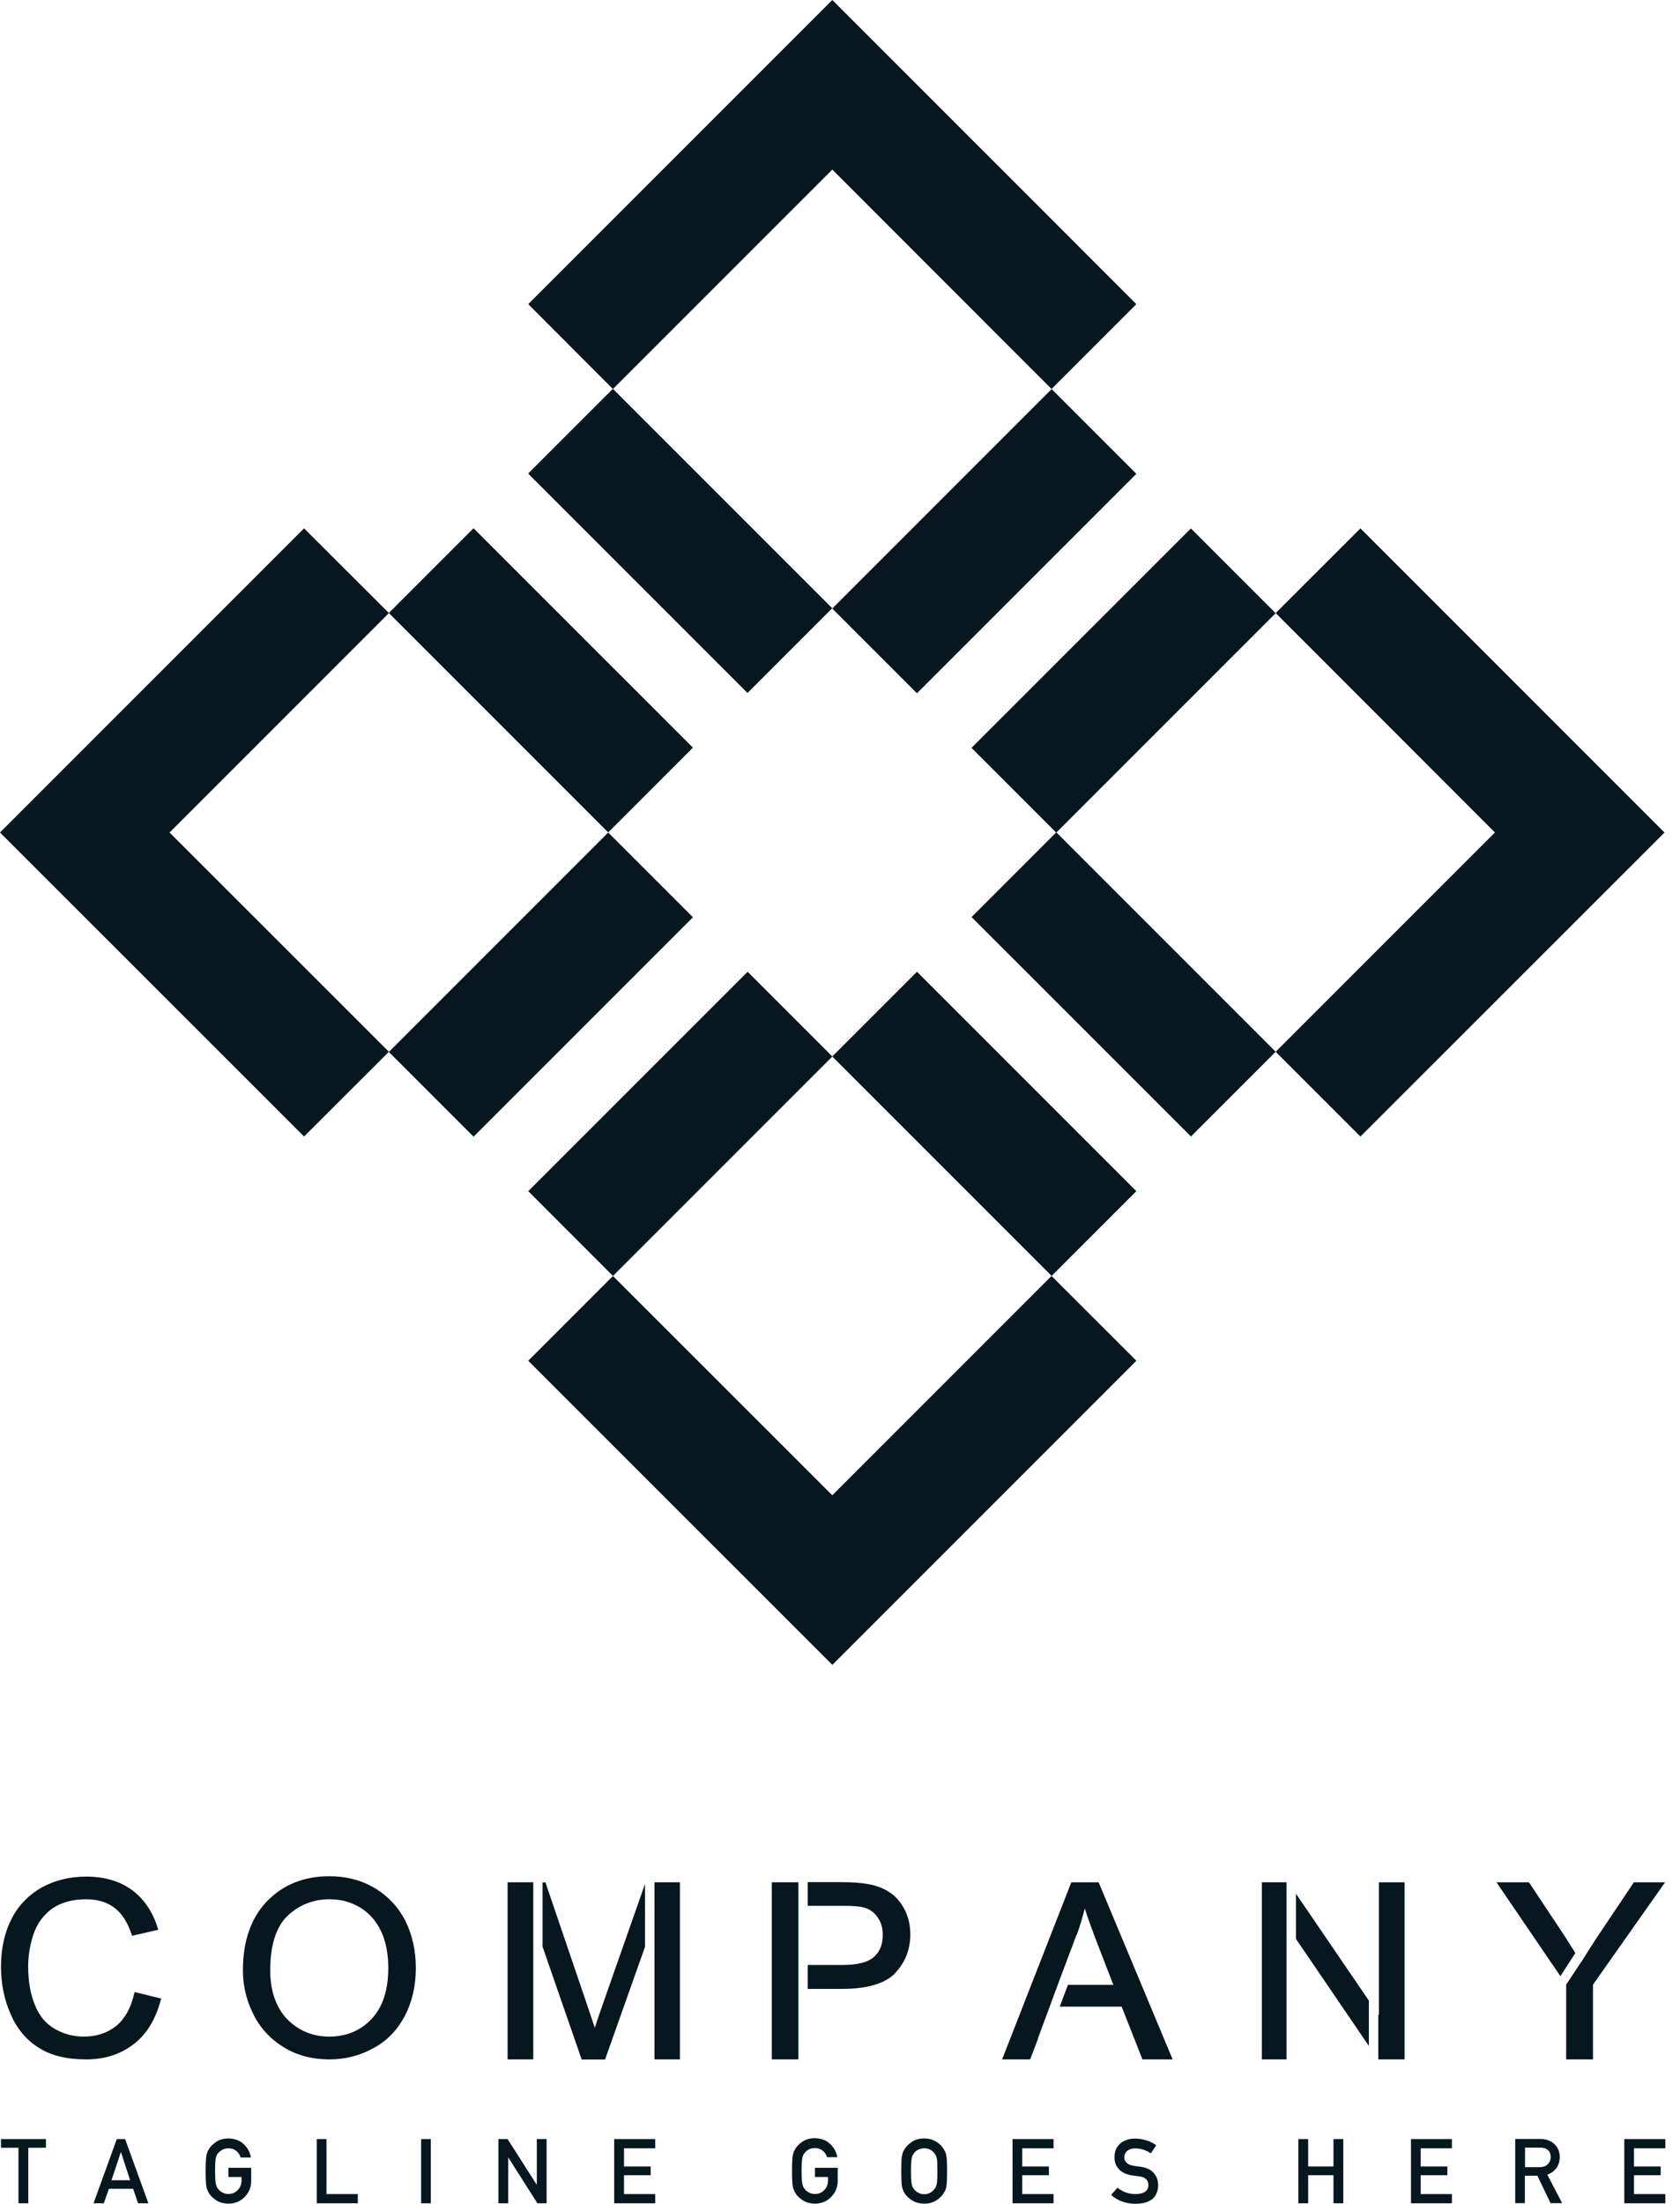<svg width="61" height="80" viewBox="0 0 61 80" fill="none" xmlns="http://www.w3.org/2000/svg">
<path d="M43.241 19.184L35.275 27.149L38.352 30.226L46.317 22.26L43.241 19.184Z" fill="#06171E"/>
<path d="M27.146 35.276L19.181 43.241L22.257 46.318L30.222 38.352L27.146 35.276Z" fill="#06171E"/>
<path d="M38.184 14.125L30.219 22.091L33.295 25.167L41.26 17.201L38.184 14.125Z" fill="#06171E"/>
<path d="M22.084 30.222L14.119 38.187L17.195 41.263L25.161 33.298L22.084 30.222Z" fill="#06171E"/>
<path d="M17.194 19.176L14.118 22.252L22.084 30.218L25.16 27.141L17.194 19.176Z" fill="#06171E"/>
<path d="M22.253 14.115L19.177 17.191L27.142 25.156L30.218 22.08L22.253 14.115Z" fill="#06171E"/>
<path d="M38.354 30.214L35.277 33.291L43.243 41.256L46.319 38.18L38.354 30.214Z" fill="#06171E"/>
<path d="M33.295 35.276L30.219 38.352L38.184 46.317L41.26 43.241L33.295 35.276Z" fill="#06171E"/>
<path d="M41.261 49.396L38.181 46.32L30.221 54.281L22.255 46.32L19.18 49.396L30.221 60.436L41.261 49.396Z" fill="#06171E"/>
<path d="M14.121 22.255L11.041 19.18L0 30.221L11.041 41.257L14.121 38.181L6.156 30.221L14.121 22.255Z" fill="#06171E"/>
<path d="M49.396 19.18L46.32 22.255L54.281 30.221L46.32 38.181L49.396 41.257L60.437 30.221L49.396 19.18Z" fill="#06171E"/>
<path d="M38.181 14.121L41.261 11.041L30.221 0L19.18 11.041L22.255 14.121L30.221 6.156L38.181 14.121Z" fill="#06171E"/>
<path d="M4.853 74.206C5.328 73.844 5.652 73.301 5.835 72.606L5.854 72.551L4.889 72.314L4.871 72.373C4.757 72.889 4.537 73.278 4.222 73.543C3.898 73.799 3.509 73.931 3.039 73.931C2.659 73.931 2.307 73.835 1.974 73.643C1.649 73.451 1.412 73.159 1.261 72.766C1.101 72.378 1.023 71.907 1.023 71.386C1.023 70.975 1.092 70.577 1.224 70.193C1.357 69.814 1.585 69.508 1.901 69.279C2.225 69.06 2.636 68.946 3.112 68.946C3.532 68.946 3.875 69.042 4.149 69.252C4.423 69.453 4.633 69.777 4.78 70.225L4.798 70.271L5.748 70.052L5.73 69.997C5.547 69.407 5.237 68.941 4.789 68.608C4.341 68.283 3.788 68.123 3.13 68.123C2.559 68.123 2.024 68.246 1.54 68.502C1.064 68.767 0.68 69.151 0.425 69.645C0.169 70.138 0.036 70.732 0.036 71.386C0.036 71.994 0.15 72.579 0.379 73.1C0.607 73.634 0.95 74.05 1.398 74.329C1.837 74.617 2.417 74.758 3.121 74.758C3.825 74.758 4.378 74.567 4.853 74.206Z" fill="#06171E"/>
<path d="M14.697 73.186C14.962 72.679 15.099 72.09 15.099 71.445C15.099 70.801 14.967 70.234 14.72 69.731C14.464 69.229 14.089 68.827 13.605 68.539C13.12 68.251 12.568 68.109 11.964 68.109C11.041 68.109 10.278 68.415 9.698 69.014C9.117 69.613 8.82 70.463 8.82 71.518C8.82 72.08 8.944 72.615 9.2 73.118C9.446 73.62 9.817 74.022 10.306 74.32C10.79 74.617 11.343 74.758 11.955 74.758C12.527 74.758 13.061 74.626 13.546 74.356C14.039 74.1 14.423 73.698 14.697 73.186ZM11.955 73.931C11.347 73.931 10.831 73.712 10.42 73.291C10.018 72.862 9.812 72.272 9.812 71.527C9.812 70.604 10.031 69.928 10.452 69.535C10.872 69.147 11.384 68.945 11.964 68.945C12.385 68.945 12.755 69.05 13.088 69.252C13.413 69.453 13.669 69.745 13.843 70.12C14.016 70.49 14.098 70.938 14.098 71.445C14.098 72.236 13.897 72.857 13.5 73.282C13.098 73.712 12.577 73.931 11.955 73.931Z" fill="#06171E"/>
<path d="M24.687 68.329H23.764V74.758H24.687V68.329Z" fill="#06171E"/>
<path d="M21.971 74.758L23.42 70.673V68.388L21.885 72.761C21.761 73.113 21.665 73.392 21.597 73.611L21.341 72.848L19.805 68.333H19.7V70.668L21.121 74.763H21.971V74.758Z" fill="#06171E"/>
<path d="M19.363 68.329H18.431V74.758H19.363V68.329Z" fill="#06171E"/>
<path d="M32.51 71.614C32.871 71.235 33.053 70.764 33.053 70.216C33.053 69.891 32.985 69.599 32.852 69.329C32.711 69.064 32.537 68.845 32.309 68.699C32.089 68.548 31.815 68.443 31.5 68.392C31.271 68.347 30.938 68.324 30.508 68.324H29.329V69.183H30.577C30.956 69.183 31.216 69.201 31.358 69.243C31.568 69.297 31.737 69.416 31.861 69.594C31.993 69.777 32.053 69.983 32.053 70.243C32.053 70.586 31.948 70.851 31.728 71.043C31.509 71.235 31.13 71.331 30.595 71.331H29.329V72.199H30.586C31.5 72.199 32.158 71.998 32.51 71.619V71.614Z" fill="#06171E"/>
<path d="M28.987 68.329H28.023V74.758H28.987V68.329Z" fill="#06171E"/>
<path d="M39.891 68.329H38.899L36.386 74.758H37.405L37.693 74.004H37.684L38.406 72.053L38.556 71.651L39.091 70.23H39.1C39.215 69.914 39.31 69.59 39.388 69.279C39.484 69.585 39.617 69.956 39.777 70.376L40.425 72.053H38.776L38.479 72.844H40.727L41.481 74.758H42.578L39.891 68.329Z" fill="#06171E"/>
<path d="M50.045 73.127V74.758H51V68.329H50.068V73.159L50.045 73.127Z" fill="#06171E"/>
<path d="M46.713 68.329H45.817V74.758H46.713V68.329Z" fill="#06171E"/>
<path d="M49.702 72.624L47.056 68.744V70.385L49.702 74.269V72.624Z" fill="#06171E"/>
<path d="M59.326 68.329L58.06 70.216C57.813 70.586 57.594 70.938 57.402 71.244V71.235L56.867 72.044V74.758H57.841V72.044L60.459 68.329H59.326Z" fill="#06171E"/>
<path d="M56.799 70.262L55.515 68.329H54.336L56.657 71.738L57.201 70.897L56.799 70.262Z" fill="#06171E"/>
<path d="M1.028 79.982V77.966H1.668V77.651H0.036V77.966H0.671V79.982H1.028Z" fill="#06171E"/>
<path d="M4.538 77.651H4.241L3.396 79.982H3.77L3.953 79.456H4.835L5.013 79.982H5.388L4.543 77.651H4.538ZM4.049 79.145L4.387 78.126H4.392L4.725 79.145H4.044H4.049Z" fill="#06171E"/>
<path d="M7.933 78.154C7.969 78.104 8.02 78.067 8.079 78.035C8.139 78.003 8.212 77.989 8.294 77.985C8.408 77.985 8.504 78.021 8.582 78.081C8.66 78.145 8.71 78.227 8.737 78.319H9.112C9.075 78.122 8.984 77.957 8.842 77.829C8.701 77.697 8.518 77.633 8.294 77.628C8.111 77.628 7.956 77.674 7.837 77.761C7.714 77.843 7.622 77.939 7.567 78.049C7.531 78.104 7.508 78.181 7.49 78.273C7.476 78.364 7.467 78.547 7.467 78.817C7.467 79.086 7.476 79.264 7.49 79.356C7.499 79.406 7.508 79.447 7.522 79.479C7.535 79.511 7.549 79.543 7.567 79.58C7.622 79.689 7.714 79.781 7.837 79.863C7.96 79.95 8.111 79.991 8.294 79.996C8.532 79.996 8.728 79.909 8.883 79.753C9.039 79.593 9.121 79.401 9.121 79.168V78.693H8.294V79.027H8.769V79.15C8.769 79.296 8.719 79.415 8.632 79.502C8.541 79.598 8.431 79.644 8.289 79.644C8.207 79.644 8.134 79.625 8.075 79.589C8.015 79.557 7.965 79.52 7.928 79.47C7.883 79.42 7.851 79.356 7.837 79.274C7.819 79.191 7.81 79.036 7.81 78.808C7.81 78.579 7.819 78.424 7.837 78.337C7.851 78.259 7.883 78.195 7.928 78.145L7.933 78.154Z" fill="#06171E"/>
<path d="M11.502 77.651V79.982H12.992V79.648H11.854V77.651H11.502Z" fill="#06171E"/>
<path d="M15.643 77.651H15.291V79.982H15.643V77.651Z" fill="#06171E"/>
<path d="M18.453 78.323H18.458L19.513 79.982H19.847V77.651H19.491V79.305H19.486L18.43 77.651H18.097V79.982H18.453V78.323Z" fill="#06171E"/>
<path d="M23.791 77.985V77.651H22.301V79.982H23.791V79.648H22.657V78.963H23.626V78.647H22.657V77.985H23.791Z" fill="#06171E"/>
<path d="M28.817 79.479C28.831 79.511 28.845 79.543 28.863 79.58C28.918 79.689 29.009 79.781 29.133 79.863C29.256 79.95 29.407 79.991 29.59 79.996C29.827 79.996 30.024 79.909 30.179 79.753C30.334 79.593 30.417 79.401 30.417 79.168V78.693H29.59V79.027H30.065V79.15C30.065 79.296 30.015 79.415 29.928 79.502C29.836 79.598 29.727 79.644 29.585 79.644C29.503 79.644 29.43 79.625 29.37 79.589C29.311 79.557 29.261 79.52 29.224 79.47C29.178 79.42 29.146 79.356 29.133 79.273C29.114 79.191 29.105 79.036 29.105 78.807C29.105 78.579 29.114 78.423 29.133 78.337C29.146 78.259 29.178 78.195 29.224 78.145C29.261 78.094 29.311 78.058 29.37 78.026C29.43 77.994 29.503 77.98 29.585 77.976C29.699 77.976 29.795 78.012 29.873 78.072C29.951 78.135 30.001 78.218 30.028 78.309H30.403C30.366 78.113 30.275 77.948 30.133 77.82C29.992 77.688 29.809 77.624 29.585 77.619C29.402 77.619 29.247 77.665 29.128 77.752C29.005 77.834 28.913 77.93 28.858 78.04C28.822 78.094 28.799 78.172 28.781 78.263C28.767 78.355 28.758 78.538 28.758 78.807C28.758 79.077 28.767 79.255 28.781 79.347C28.79 79.397 28.799 79.438 28.813 79.47L28.817 79.479Z" fill="#06171E"/>
<path d="M32.779 79.479C32.793 79.511 32.807 79.543 32.825 79.58C32.88 79.689 32.971 79.781 33.099 79.863C33.223 79.95 33.373 79.991 33.556 79.996C33.744 79.996 33.895 79.945 34.018 79.863C34.141 79.781 34.228 79.685 34.283 79.58C34.324 79.525 34.352 79.447 34.365 79.356C34.379 79.26 34.388 79.082 34.388 78.817C34.388 78.552 34.379 78.364 34.365 78.273C34.352 78.181 34.324 78.108 34.283 78.049C34.228 77.939 34.141 77.843 34.018 77.761C33.895 77.674 33.739 77.633 33.556 77.628C33.373 77.628 33.218 77.674 33.099 77.761C32.976 77.843 32.885 77.939 32.825 78.049C32.789 78.104 32.766 78.181 32.748 78.273C32.729 78.364 32.725 78.547 32.725 78.817C32.725 79.086 32.734 79.264 32.748 79.356C32.757 79.406 32.766 79.447 32.779 79.479ZM33.104 78.346C33.118 78.268 33.15 78.204 33.195 78.154C33.232 78.104 33.282 78.067 33.342 78.035C33.401 78.003 33.474 77.989 33.556 77.985C33.639 77.985 33.712 78.003 33.776 78.035C33.835 78.067 33.881 78.108 33.917 78.154C33.963 78.204 33.995 78.268 34.013 78.346C34.032 78.428 34.036 78.584 34.036 78.817C34.036 79.05 34.027 79.2 34.013 79.283C33.995 79.365 33.963 79.429 33.917 79.479C33.881 79.525 33.835 79.566 33.776 79.598C33.712 79.635 33.639 79.653 33.556 79.653C33.474 79.653 33.401 79.635 33.342 79.598C33.282 79.566 33.232 79.529 33.195 79.479C33.15 79.429 33.118 79.365 33.104 79.283C33.086 79.2 33.077 79.045 33.077 78.817C33.077 78.588 33.086 78.433 33.104 78.346Z" fill="#06171E"/>
<path d="M38.254 77.985V77.651H36.765V79.982H38.254V79.648H37.117V78.963H38.085V78.647H37.117V77.985H38.254Z" fill="#06171E"/>
<path d="M41.239 79.648C40.983 79.648 40.763 79.57 40.576 79.415L40.343 79.68C40.59 79.895 40.887 80 41.234 80C41.769 79.995 42.043 79.767 42.052 79.324C42.052 79.159 42.002 79.013 41.897 78.889C41.791 78.762 41.632 78.684 41.412 78.656C41.303 78.643 41.216 78.629 41.152 78.62C41.037 78.597 40.955 78.561 40.9 78.506C40.85 78.451 40.823 78.391 40.823 78.323C40.823 78.209 40.864 78.126 40.941 78.072C41.014 78.017 41.106 77.989 41.211 77.989C41.421 77.989 41.613 78.053 41.787 78.168L41.983 77.875C41.769 77.72 41.517 77.642 41.225 77.633C40.983 77.633 40.8 77.697 40.667 77.82C40.53 77.944 40.466 78.108 40.466 78.314C40.466 78.483 40.521 78.629 40.626 78.743C40.731 78.858 40.882 78.931 41.083 78.967C41.197 78.981 41.298 78.999 41.394 79.008C41.599 79.045 41.7 79.15 41.696 79.324C41.696 79.534 41.535 79.644 41.234 79.648H41.239Z" fill="#06171E"/>
<path d="M48.774 79.982V77.651H48.418V78.647H47.499V77.651H47.143V79.982H47.499V78.963H48.418V79.982H48.774Z" fill="#06171E"/>
<path d="M52.718 77.985V77.651H51.232V79.982H52.718V79.648H51.584V78.963H52.553V78.647H51.584V77.985H52.718Z" fill="#06171E"/>
<path d="M56.634 78.3C56.63 78.085 56.552 77.921 56.401 77.802C56.278 77.701 56.123 77.647 55.926 77.647H55.017V79.977H55.368V78.981H55.821L56.301 79.977H56.721L56.182 78.944C56.479 78.83 56.63 78.615 56.634 78.3ZM56.205 78.556C56.141 78.629 56.04 78.67 55.908 78.67H55.373V77.962H55.926C56.04 77.962 56.127 77.985 56.187 78.035C56.264 78.09 56.301 78.177 56.305 78.3C56.305 78.4 56.273 78.487 56.209 78.556H56.205Z" fill="#06171E"/>
<path d="M60.468 77.985V77.651H58.978V79.982H60.468V79.648H59.33V78.963H60.299V78.647H59.33V77.985H60.468Z" fill="#06171E"/>
</svg>
